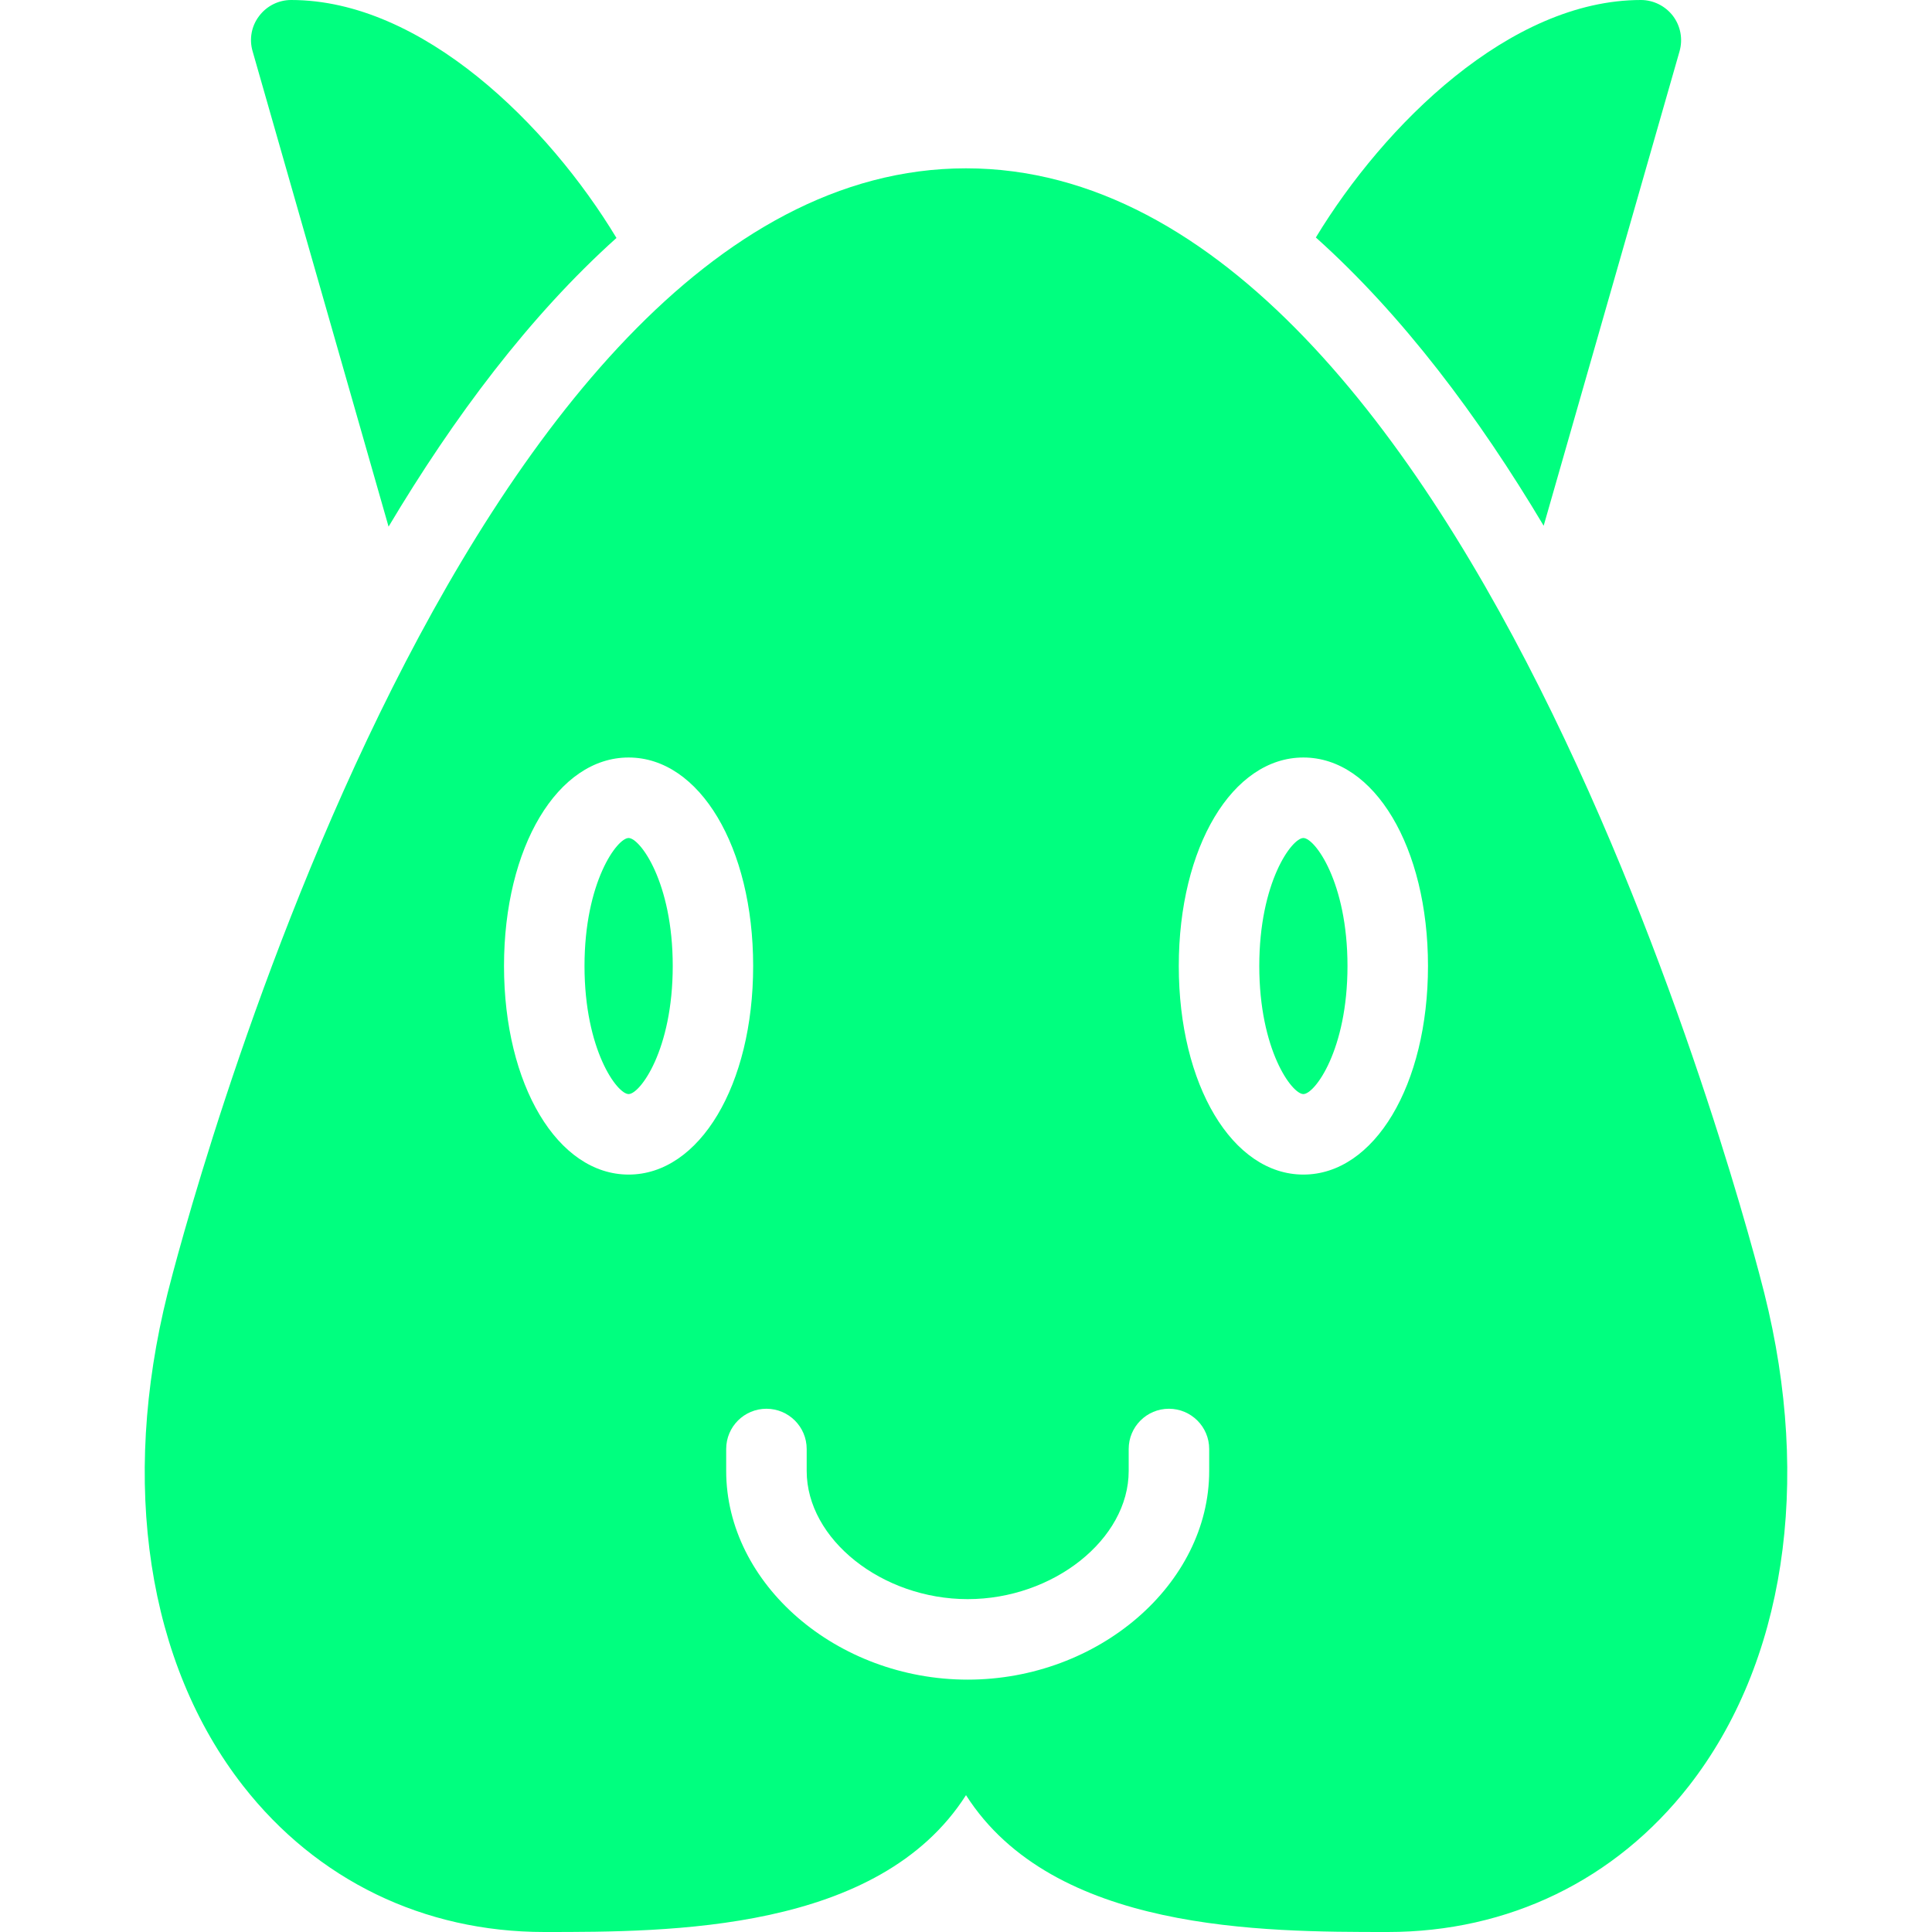 <svg fill="#00FF7F" xmlns="http://www.w3.org/2000/svg" xmlns:xlink="http://www.w3.org/1999/xlink" version="1.1" x="0px" y="0px" viewBox="0 0 96 96" enable-background="new 0 0 96 96" xml:space="preserve"><path d="M76.704,26.124l6.752-23.576c0.172-0.604,0.052-1.252-0.324-1.752C82.752,0.296,82.156,0,81.536,0  c-6.504,0-12.757,6.2-16.152,11.8C69.695,15.664,73.468,20.692,76.704,26.124z"></path><path d="M19.308,26.168c3.24-5.436,7.008-10.472,11.324-14.344C27.248,6.216,20.98,0,14.468,0c-0.628,0-1.216,0.296-1.592,0.796  c-0.384,0.5-0.5,1.152-0.324,1.752L19.308,26.168z"></path><path d="M64.764,41.64c-0.568,0-2.191,2.184-2.191,6.36s1.623,6.364,2.191,6.364c0.564,0,2.192-2.188,2.192-6.364  S65.328,41.64,64.764,41.64z"></path><path d="M87.664,64.244C87.092,61.96,73.372,8.364,48,8.364c-25.368,0-39.088,53.588-39.668,55.88  c-2.372,9.476-1.008,18.412,3.752,24.5C15.74,93.42,21.052,96,27.048,96C33.276,96,43.66,96,48,89.2C52.34,96,62.736,96,68.956,96  c5.996,0,11.312-2.58,14.964-7.256C88.672,82.652,90.044,73.72,87.664,64.244z M31.236,58.364c-3.528,0-6.192-4.456-6.192-10.364  s2.664-10.36,6.192-10.36c3.528,0,6.188,4.456,6.188,10.36C37.424,53.916,34.76,58.364,31.236,58.364z M60.084,73.092  c0,5.616-5.496,10.368-12,10.368s-12-4.752-12-10.368V72c0-1.107,0.896-2,2-2c1.1,0,2,0.893,2,2v1.092c0,3.393,3.74,6.368,8,6.368  c4.256,0,8-2.976,8-6.368V72c0-1.107,0.896-2,2-2c1.1,0,2,0.893,2,2V73.092L60.084,73.092z M64.764,58.364  c-3.527,0-6.191-4.456-6.191-10.364s2.664-10.36,6.191-10.36c3.528,0,6.192,4.456,6.192,10.36  C70.956,53.916,68.292,58.364,64.764,58.364z"></path><path d="M31.236,41.64c-0.568,0-2.192,2.184-2.192,6.36s1.624,6.364,2.192,6.364c0.564,0,2.192-2.188,2.192-6.364  S31.796,41.64,31.236,41.64z"></path></svg>